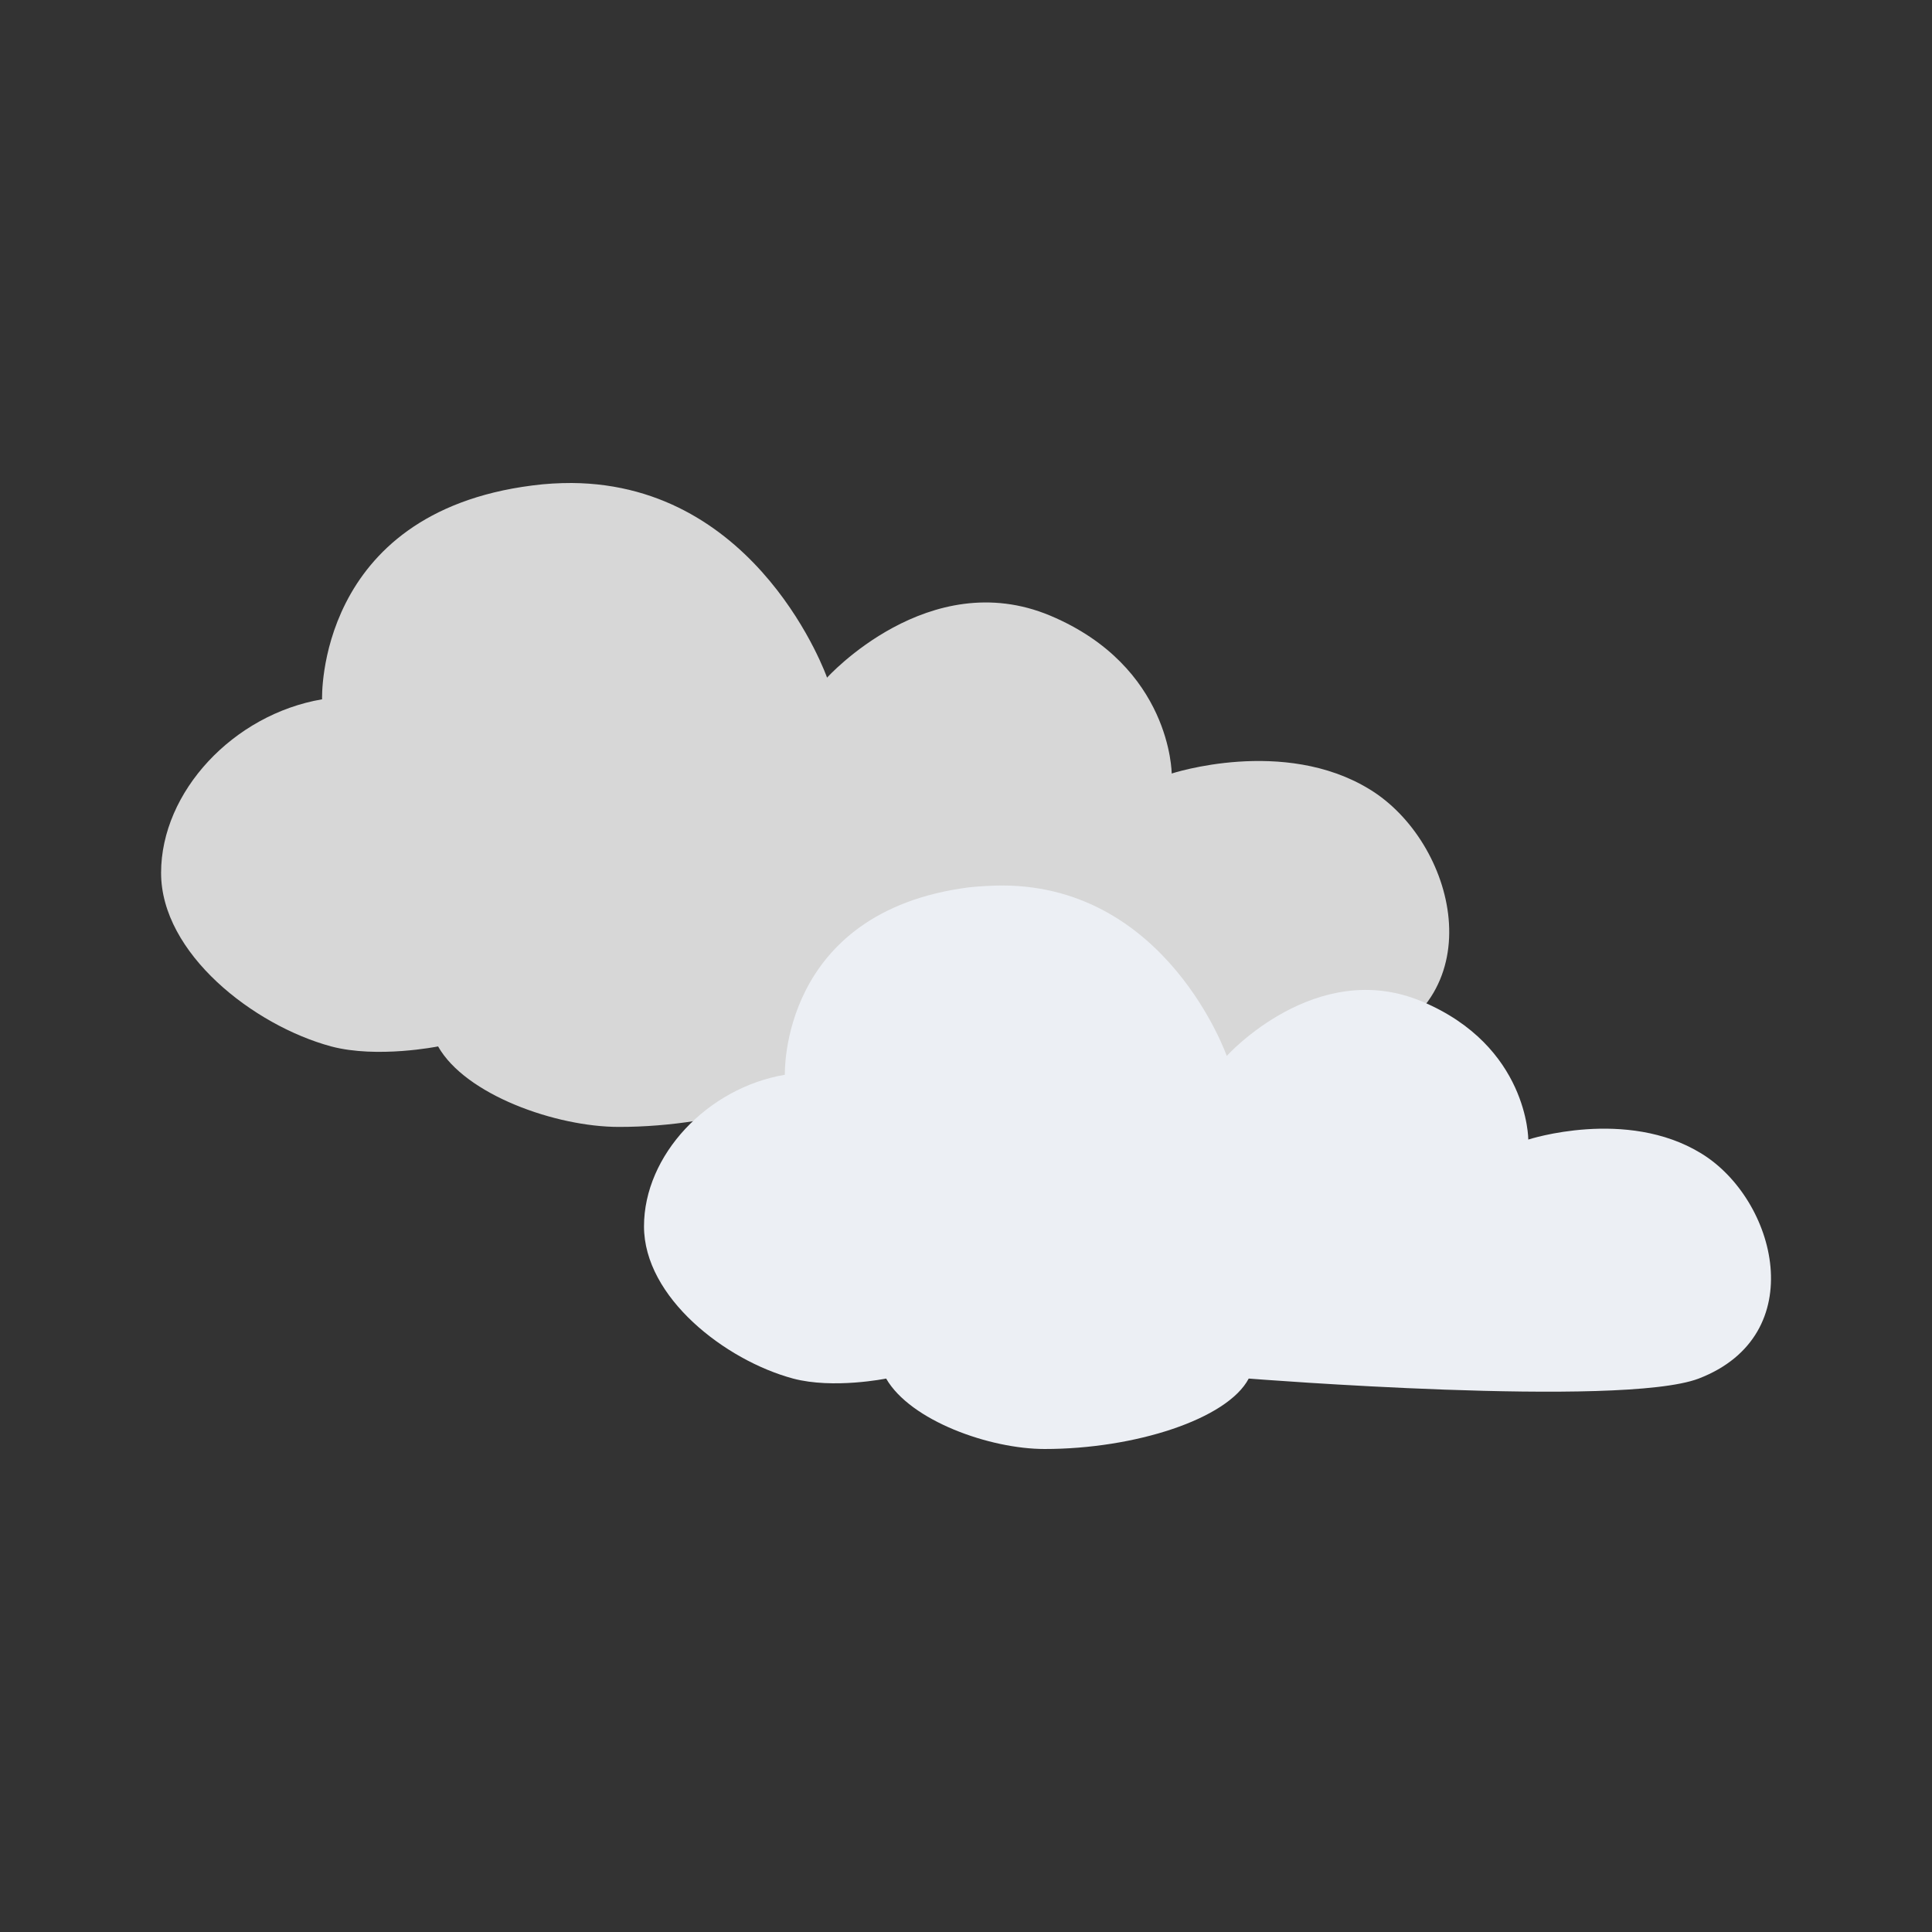 <svg width="32" height="32" viewBox="0 0 24 24" xmlns="http://www.w3.org/2000/svg">
 <rect x="0" y="0" width="24" height="24" fill="#333333" stroke="none"/>
 <g>
  <path d="m7.102 6c-0.156 0-0.32 8e-3 -0.492 0.031-2.691 0.344-2.609 2.656-2.609 2.656-1.102 0.188-2 1.148-2 2.156 0 1 1.148 1.895 2.113 2.156 0.574 0.152 1.328 0 1.328 0 0.34 0.602 1.465 1 2.246 1 1.281 0 2.594-0.422 2.898-1 0 0 5.289 0.422 6.391 0 1.602-0.617 1.102-2.547 0.035-3.195-1.066-0.652-2.457-0.195-2.457-0.195s-4e-3 -1.328-1.508-1.961c-1.508-0.633-2.773 0.77-2.773 0.77s-0.844-2.402-3.172-2.418" fill="#d7d7d7"/>
  <path d="m12.461 11c-0.133 0-0.281 8e-3 -0.426 0.023-2.355 0.305-2.285 2.328-2.285 2.328-0.965 0.164-1.75 1-1.75 1.883s1.01 1.664 1.852 1.891c0.5 0.133 1.156 0 1.156 0 0.301 0.523 1.285 0.875 1.969 0.875 1.121 0 2.27-0.371 2.535-0.875 0 0 4.629 0.367 5.59 0 1.402-0.539 0.965-2.227 0.031-2.797-0.93-0.57-2.148-0.172-2.148-0.172s0-1.16-1.32-1.715c-1.316-0.555-2.426 0.676-2.426 0.676s-0.738-2.105-2.777-2.117" fill="#eceff4"/>
 </g>
</svg>
